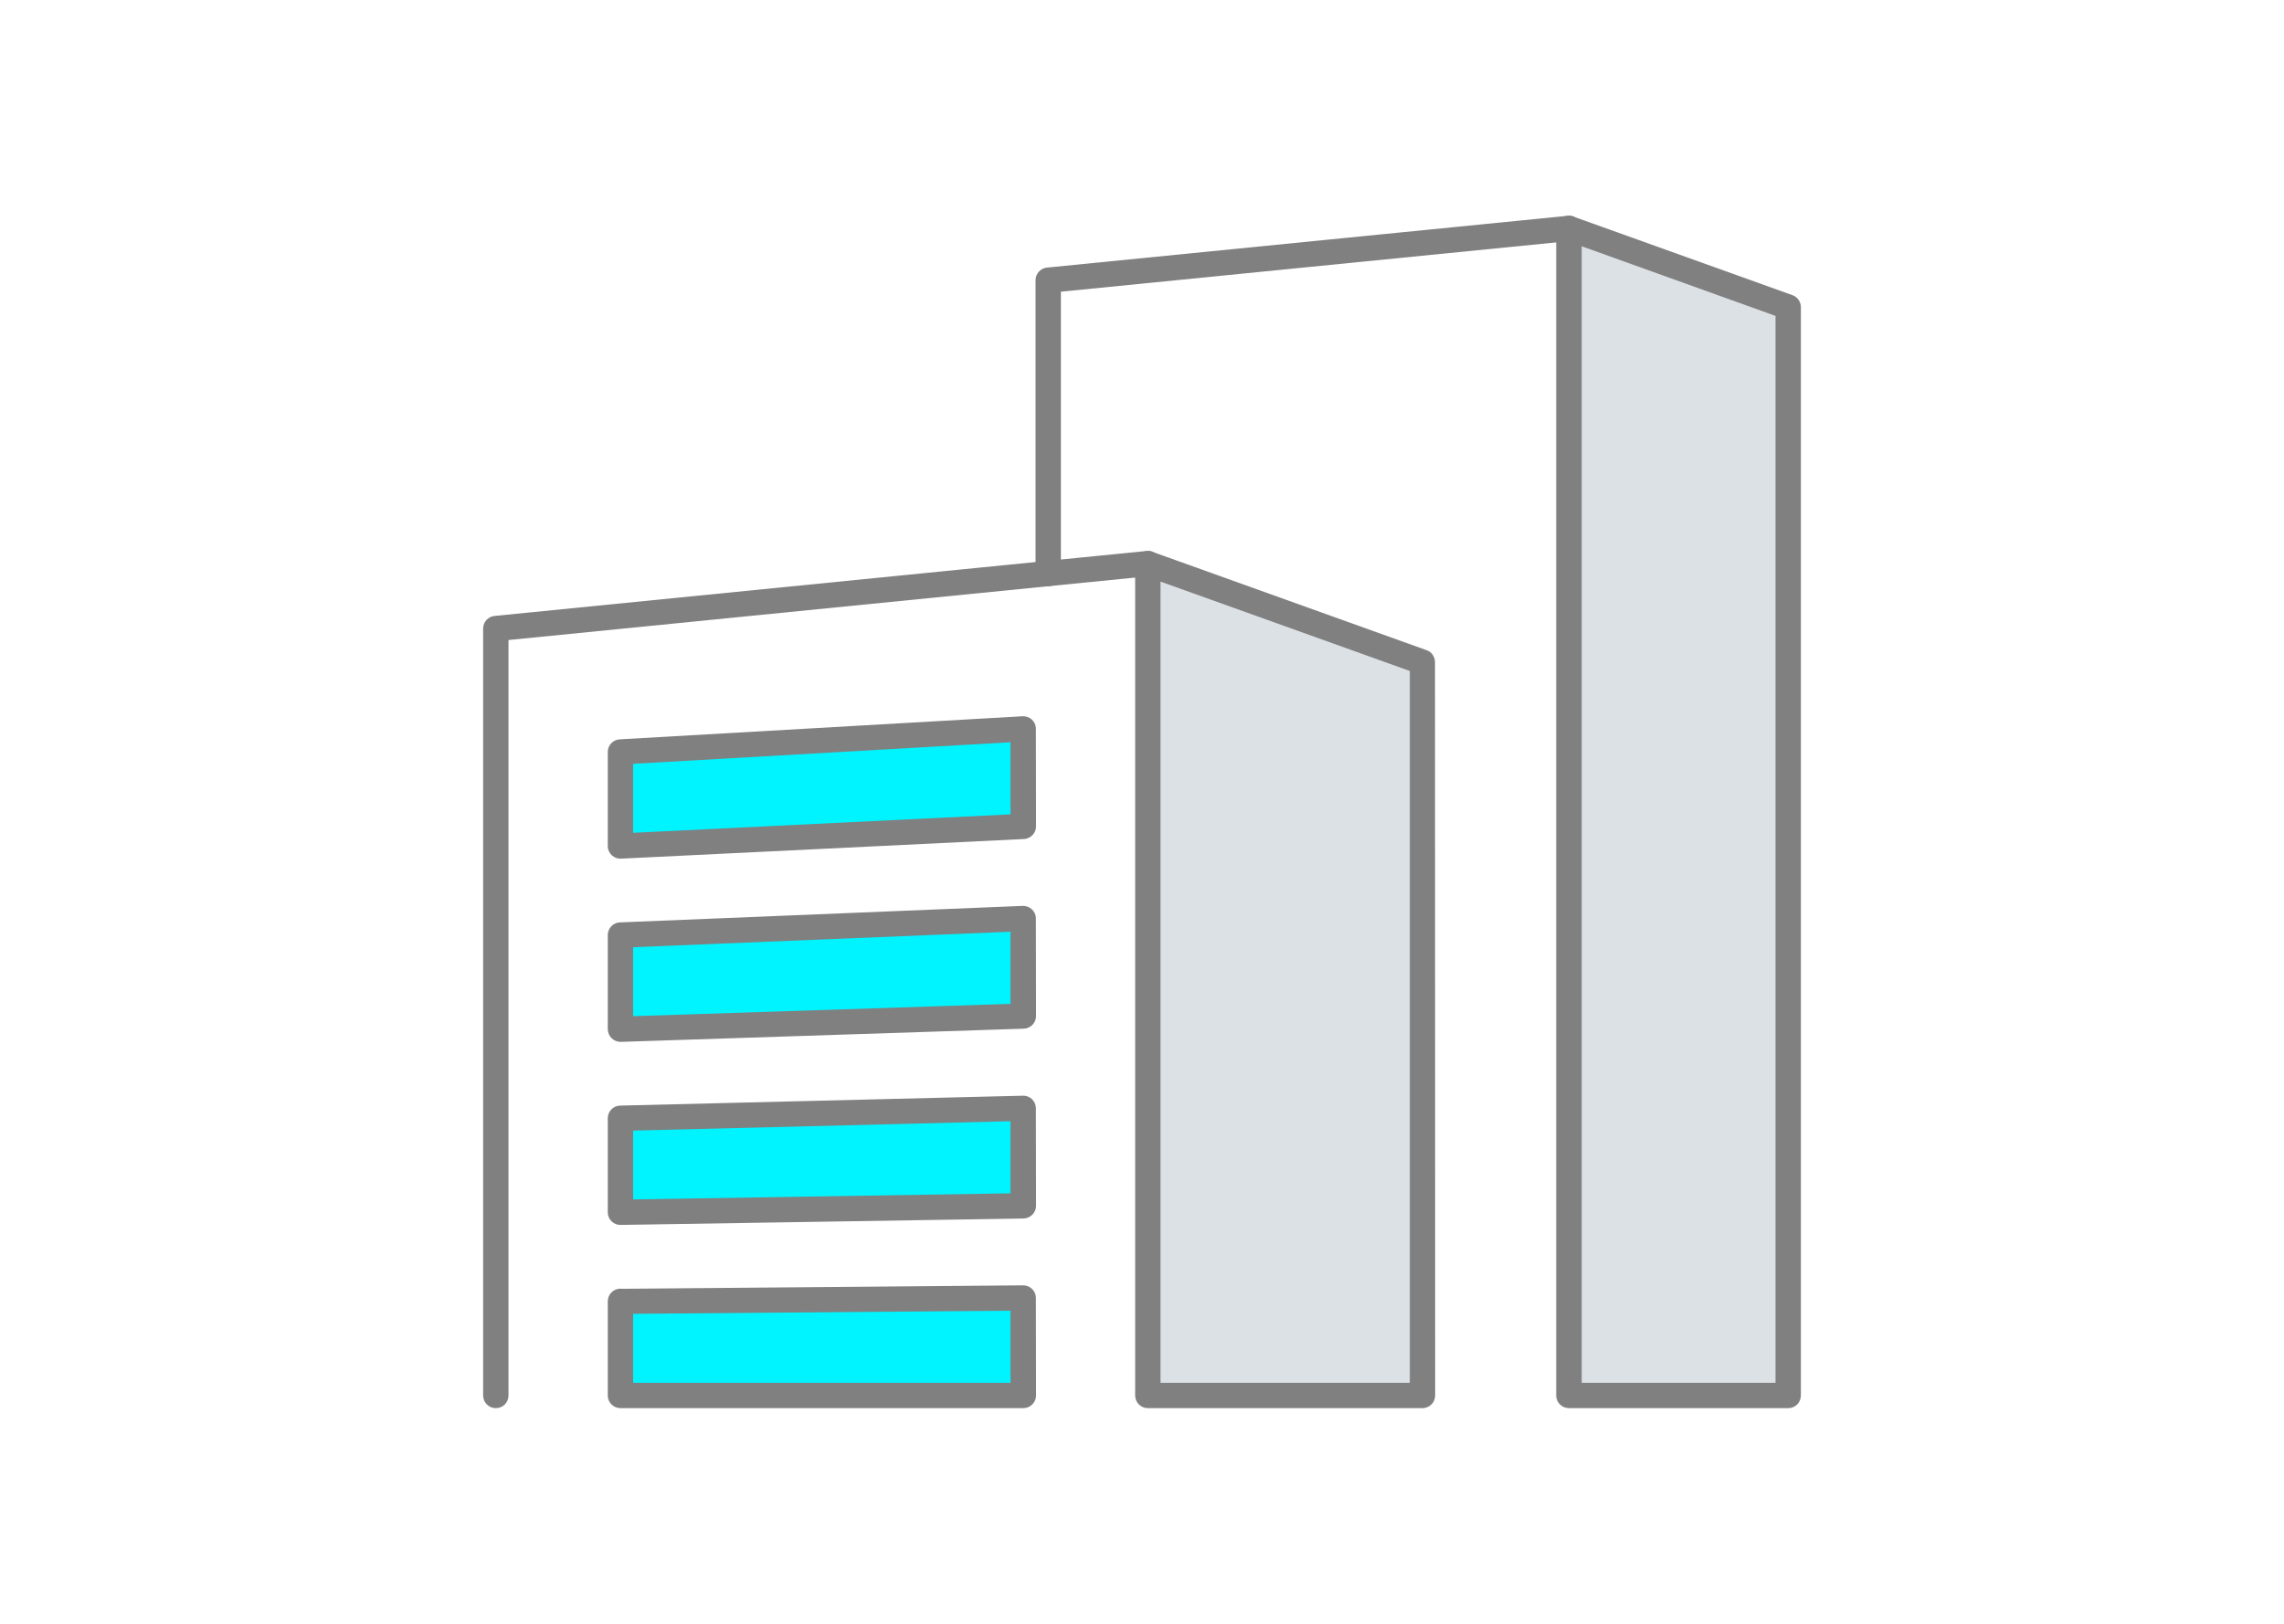 <?xml version="1.0" encoding="UTF-8"?>
<!DOCTYPE svg PUBLIC "-//W3C//DTD SVG 1.1//EN" "http://www.w3.org/Graphics/SVG/1.1/DTD/svg11.dtd">
<!-- Creator: CorelDRAW 2019 (64-Bit) -->
<svg xmlns="http://www.w3.org/2000/svg" xml:space="preserve" width="90px" height="64px" version="1.1" style="shape-rendering:geometricPrecision; text-rendering:geometricPrecision; image-rendering:optimizeQuality; fill-rule:evenodd; clip-rule:evenodd"
viewBox="0 0 13.871 9.864"
 xmlns:xlink="http://www.w3.org/1999/xlink">
 <defs>
  <style type="text/css">
   <![CDATA[
    .fil0 {fill:none}
    .fil2 {fill:#00F4FF}
    .fil3 {fill:#DCE1E6}
    .fil1 {fill:gray;fill-rule:nonzero}
   ]]>
  </style>
 </defs>
 <g id="Layer_x0020_1">
  <g id="_1466661488512">
   <rect class="fil0" width="13.871" height="9.864"/>
   <g>
    <path class="fil1" d="M3.088 8.477c0,0.043 -0.034,0.077 -0.077,0.077 -0.042,0 -0.077,-0.034 -0.077,-0.077l0 -4.659c0,-0.042 0.034,-0.076 0.076,-0.077l3.954 -0.394c0.042,-0.004 0.08,0.027 0.084,0.069 0.004,0.042 -0.027,0.08 -0.069,0.084l-3.891 0.388 0 4.589z"/>
    <path class="fil2" d="M3.768 7.905l2.446 -0.02 0 0.592 -2.446 0 0 -0.572zm0 -3.337l2.446 -0.14 0 0.592 -2.446 0.119 0 -0.571zm0 1.112l2.446 -0.1 0 0.592 -2.446 0.08 0 -0.572zm0 1.113l2.446 -0.061 0 0.593 -2.446 0.039 0 -0.571z"/>
    <path class="fil1" d="M3.774 7.829l2.44 -0.021c0.042,0 0.077,0.034 0.077,0.076l0.001 0.593c0,0.043 -0.035,0.077 -0.078,0.077l-2.446 0c-0.042,0 -0.077,-0.034 -0.077,-0.077l0 -0.572c0,-0.042 0.035,-0.077 0.077,-0.077l0.006 0.001zm2.363 0.133l-2.292 0.019 0 0.419 2.292 0 0 -0.438zm-2.368 -3.471l2.441 -0.14c0.043,-0.002 0.079,0.03 0.081,0.072l0.001 0.597c0,0.042 -0.035,0.077 -0.078,0.077l-2.442 0.119c-0.043,0.002 -0.079,-0.031 -0.081,-0.073l0 -0.575c0,-0.043 0.035,-0.077 0.077,-0.077l0.001 0zm2.368 0.018l-2.292 0.131 0 0.419 2.292 -0.112 0 -0.438zm-2.366 1.094l2.44 -0.1c0.043,-0.001 0.079,0.032 0.08,0.074l0.001 0.595c0,0.043 -0.035,0.077 -0.078,0.077l-2.443 0.08c-0.043,0.001 -0.078,-0.032 -0.08,-0.075l0 -0.574c0,-0.042 0.035,-0.077 0.077,-0.077l0.003 0zm2.366 0.057l-2.292 0.094 0 0.419 2.292 -0.075 0 -0.438zm-2.364 1.056l2.44 -0.06c0.042,-0.001 0.077,0.032 0.078,0.075l0.001 0.594c0,0.042 -0.035,0.077 -0.078,0.077l-2.445 0.039c-0.042,0.001 -0.077,-0.033 -0.078,-0.075l0 -0.573c0,-0.043 0.035,-0.077 0.077,-0.077l0.005 0zm2.364 0.095l-2.292 0.057 0 0.418 2.292 -0.037 0 -0.438z"/>
    <polygon class="fil3" points="6.971,3.424 8.639,4.022 8.639,8.477 6.971,8.477 "/>
    <path class="fil1" d="M7.004 3.354l1.661 0.596c0.031,0.011 0.05,0.041 0.05,0.072l0.001 4.455c0,0.043 -0.035,0.077 -0.077,0.077l-1.668 0c-0.042,0 -0.077,-0.034 -0.077,-0.077l0 -5.053c0,-0.043 0.035,-0.077 0.077,-0.077 0.012,0 0.023,0.002 0.033,0.007zm1.558 0.722l-1.514 -0.543 0 4.867 1.514 0 0 -4.324z"/>
    <path class="fil1" d="M6.443 3.484c0,0.043 -0.034,0.077 -0.077,0.077 -0.043,0 -0.077,-0.034 -0.077,-0.077l0 -1.782c0,-0.042 0.034,-0.076 0.075,-0.077l3.157 -0.314c0.042,-0.004 0.08,0.026 0.084,0.069 0.004,0.042 -0.027,0.079 -0.069,0.084l-3.093 0.308 0 1.712z"/>
    <polygon class="fil3" points="9.529,1.387 10.86,1.865 10.86,8.477 9.529,8.477 "/>
    <path class="fil1" d="M9.562 1.318l1.324 0.475c0.031,0.011 0.051,0.041 0.051,0.072l0 6.612c0,0.043 -0.034,0.077 -0.077,0.077l-1.331 0c-0.043,0 -0.078,-0.034 -0.078,-0.077l0 -7.09c0,-0.042 0.035,-0.077 0.078,-0.077 0.011,0 0.023,0.003 0.033,0.008zm1.221 0.601l-1.177 -0.423 0 6.904 1.177 0 0 -6.481z"/>
   </g>
  </g>
 </g>
</svg>

